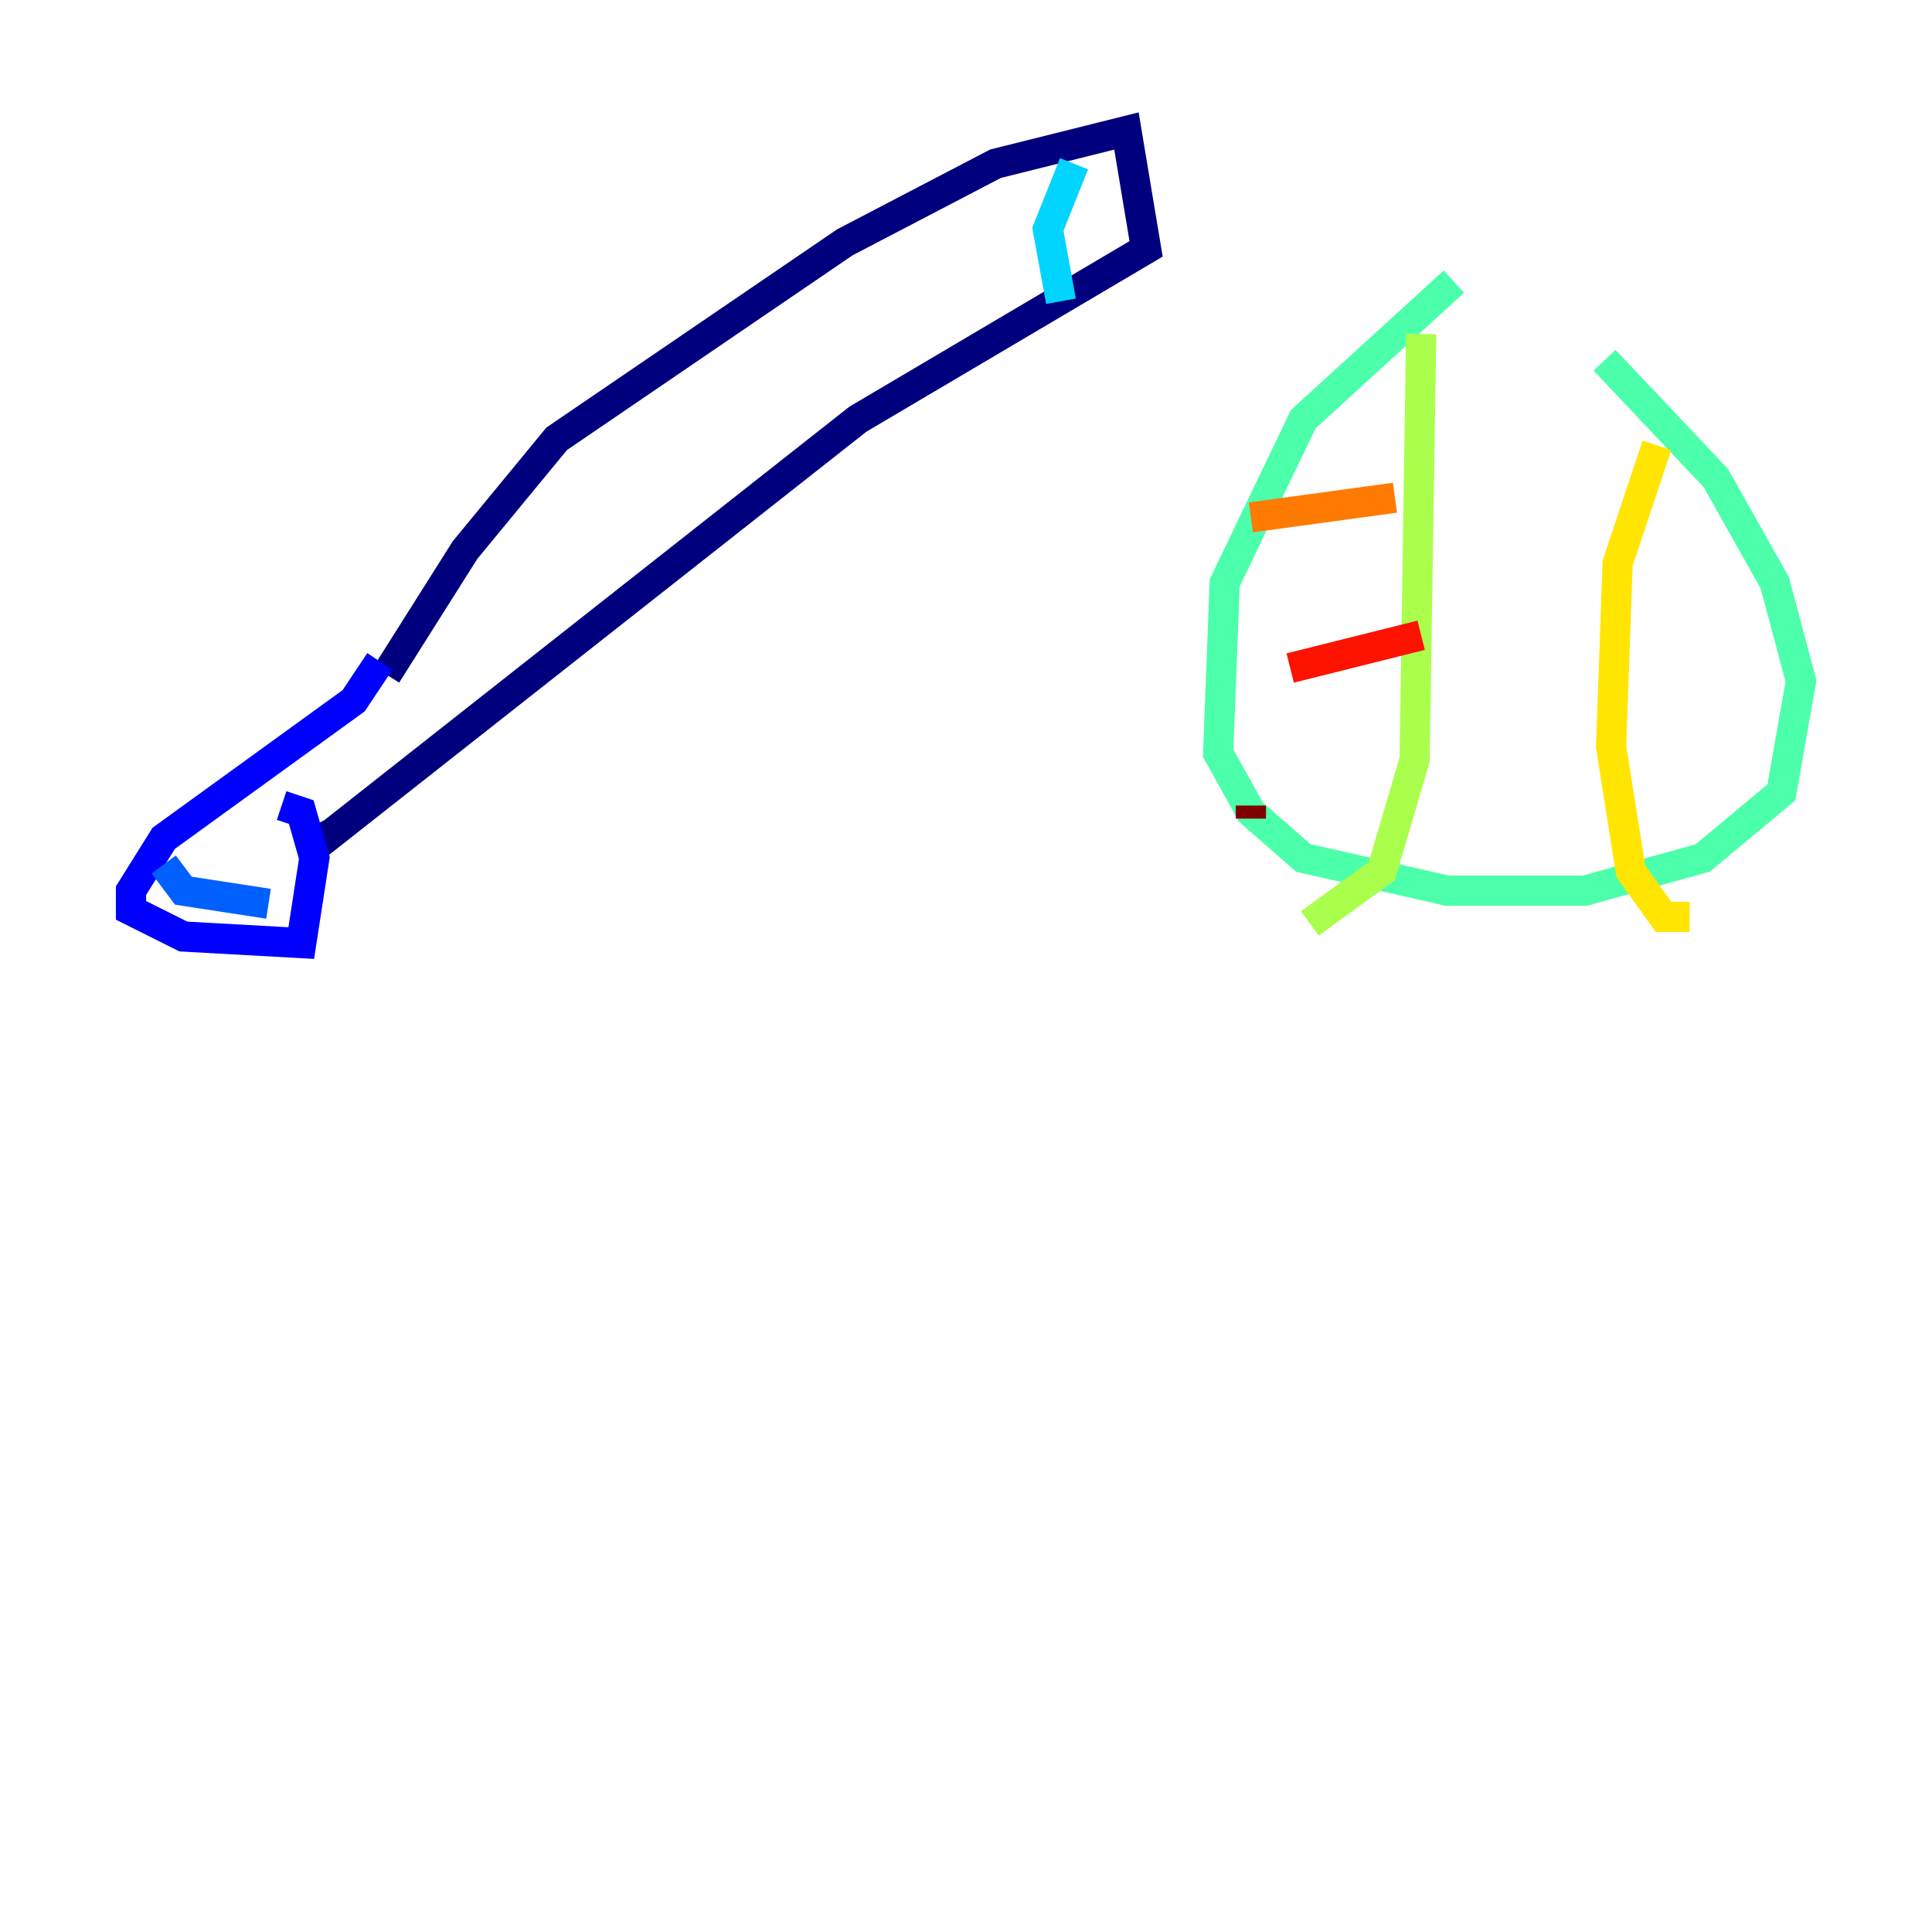 <?xml version="1.0" encoding="utf-8" ?>
<svg baseProfile="tiny" height="128" version="1.2" viewBox="0,0,128,128" width="128" xmlns="http://www.w3.org/2000/svg" xmlns:ev="http://www.w3.org/2001/xml-events" xmlns:xlink="http://www.w3.org/1999/xlink"><defs /><polyline fill="none" points="25.6,44.691 30.807,36.447 36.881,29.071 55.973,16.054 65.953,10.848 74.63,8.678 75.932,16.488 56.841,27.77 22.129,55.105 21.695,54.237" stroke="#00007f" stroke-width="2" /><polyline fill="none" points="25.166,43.824 23.43,46.427 10.848,55.539 8.678,59.01 8.678,60.312 12.149,62.047 19.959,62.481 20.827,56.841 19.959,53.803 18.658,53.37" stroke="#0000fe" stroke-width="2" /><polyline fill="none" points="10.848,57.275 12.149,59.01 17.79,59.878" stroke="#0060ff" stroke-width="2" /><polyline fill="none" points="71.159,10.848 69.424,15.186 70.291,19.959" stroke="#00d4ff" stroke-width="2" /><polyline fill="none" points="96.325,18.658 86.346,27.77 81.139,38.617 80.705,49.898 82.875,53.803 86.346,56.841 95.891,59.01 105.003,59.01 112.814,56.841 118.02,52.502 119.322,45.125 117.586,38.617 113.681,31.675 106.305,23.864" stroke="#4cffaa" stroke-width="2" /><polyline fill="none" points="94.156,22.129 93.722,50.332 91.552,57.709 86.78,61.18" stroke="#aaff4c" stroke-width="2" /><polyline fill="none" points="109.776,29.505 107.173,37.315 106.739,49.464 108.041,57.709 110.21,60.746 111.946,60.746" stroke="#ffe500" stroke-width="2" /><polyline fill="none" points="82.875,34.278 92.42,32.976" stroke="#ff7a00" stroke-width="2" /><polyline fill="none" points="85.478,44.258 94.156,42.088" stroke="#fe1200" stroke-width="2" /><polyline fill="none" points="82.875,53.37 82.875,54.237" stroke="#7f0000" stroke-width="2" /></svg>